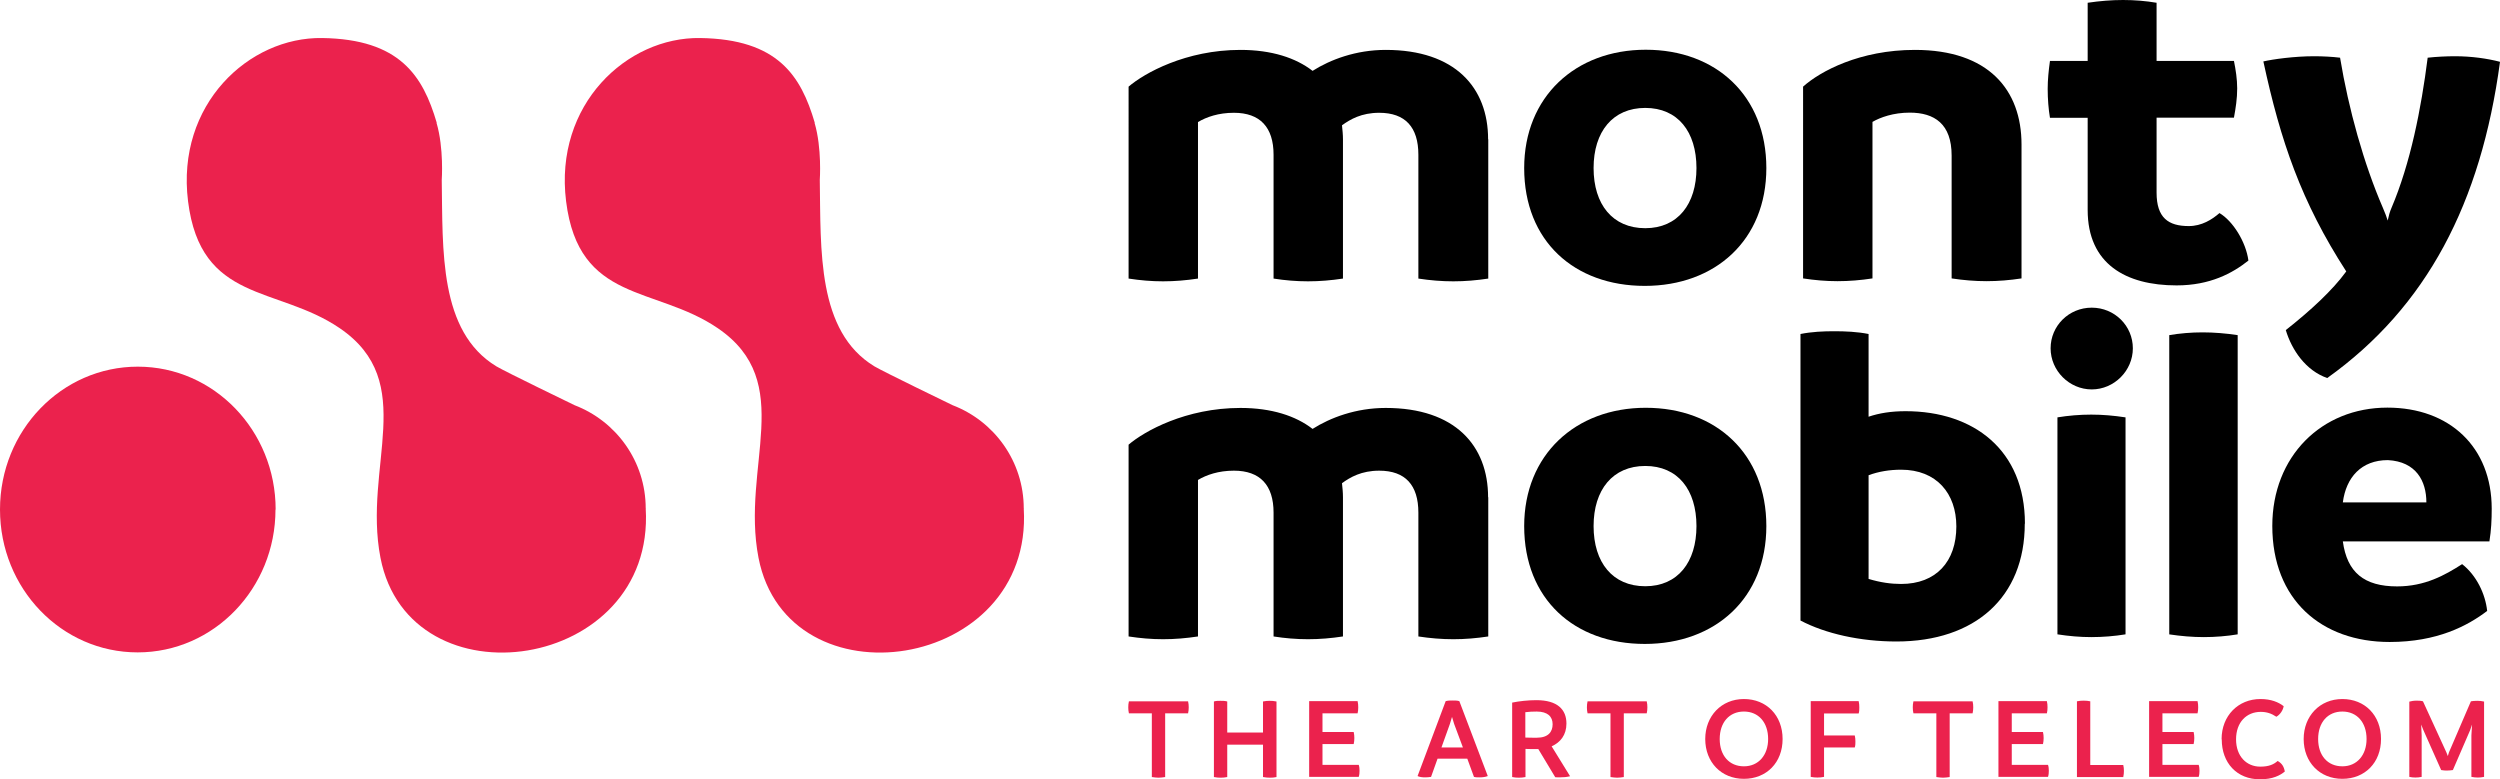 <?xml version="1.0" encoding="UTF-8"?>
<svg xmlns="http://www.w3.org/2000/svg" version="1.1" viewBox="0 0 153.82 47.93">
  <defs>
    <style>
      .cls-1 {
        fill-rule: evenodd;
      }

      .cls-1, .cls-2 {
        fill: #eb224d;
      }
    </style>
  </defs>
  <!-- Generator: Adobe Illustrator 28.6.0, SVG Export Plug-In . SVG Version: 1.2.0 Build 709)  -->
  <g>
    <g id="Layer_1">
      <g>
        <g>
          <path class="cls-2" d="M16.95,31.35c0,4.85-3.79,8.79-8.48,8.79S0,36.21,0,31.35s3.79-8.79,8.48-8.79,8.48,3.94,8.48,8.79"/>
          <path class="cls-1" d="M26.87,7.55c-.85-2.89-2.27-5.14-7.05-5.21-4.51-.07-8.99,4.09-8.25,10.04.78,6.28,5.48,5.19,9.33,7.81,4.89,3.33,1.42,8.5,2.51,14.13,1.79,9.2,16.92,7.01,16.32-3.03.01-.17,0,.18,0,0,0-2.91-1.82-5.38-4.38-6.36-.06-.03-4.26-2.06-4.81-2.39-3.54-2.15-3.29-7.15-3.36-11.47,0,0,.14-1.94-.32-3.51"/>
          <path class="cls-1" d="M50.13,7.55c-.85-2.89-2.27-5.14-7.05-5.21-4.51-.07-8.99,4.09-8.25,10.04.78,6.28,5.48,5.19,9.33,7.81,4.89,3.33,1.42,8.5,2.51,14.13,1.79,9.2,16.92,7.01,16.32-3.03.01-.17,0,.18,0,0,0-2.91-1.82-5.38-4.38-6.36-.06-.03-4.26-2.06-4.81-2.39-3.54-2.15-3.29-7.15-3.36-11.47,0,0,.14-1.94-.32-3.51"/>
        </g>
        <g>
          <path class="cls-2" d="M73.1,43.89h-1.41v3.92c-.14.02-.27.04-.41.04-.13,0-.27-.02-.41-.04v-3.92h-1.41c-.03-.12-.04-.25-.04-.37s.01-.25.04-.37h3.64c.03.12.04.25.04.37s-.01.24-.04.37Z"/>
          <path class="cls-2" d="M78.54,43.16v4.65c-.13.03-.25.04-.39.04s-.28-.01-.44-.04v-1.99h-2.2v1.99c-.14.03-.28.04-.41.04-.13,0-.26-.01-.41-.04v-4.65c.13-.04.26-.04.39-.04.15,0,.29,0,.43.04v1.91h2.2v-1.91c.15-.03.28-.04.41-.04s.28.01.41.04Z"/>
          <path class="cls-2" d="M83.65,47.42c0,.13-.01.26-.05.38h-3.05v-4.66h2.98c.03.12.04.25.04.38,0,.13-.01.25-.04.37h-2.16v1.15h1.92c.03.12.04.25.04.37s-.01.24-.04.37h-1.92v1.28h2.23c.04.12.05.24.05.36Z"/>
          <path class="cls-2" d="M91.54,47.75c-.16.06-.33.08-.51.08-.11,0-.24,0-.34-.03l-.41-1.12h-1.83l-.4,1.12c-.12.02-.25.03-.37.03-.17,0-.33-.02-.46-.08l1.73-4.61c.14-.04.29-.04.43-.04.15,0,.28,0,.41.04l1.75,4.61ZM90.01,45.99l-.54-1.45-.13-.43-.13.43-.52,1.45h1.32Z"/>
          <path class="cls-2" d="M96.6,47.76c-.18.05-.41.07-.65.07-.08,0-.19,0-.26-.01l-1.04-1.73h-.11c-.22,0-.45,0-.68-.01v1.73c-.14.03-.27.04-.41.04s-.27-.01-.41-.04v-4.58c.43-.09.99-.15,1.49-.15,1.29,0,1.85.57,1.85,1.44,0,.7-.37,1.16-.91,1.4l1.14,1.85ZM94.56,45.39c.7,0,.97-.36.97-.83s-.31-.78-.98-.78c-.24,0-.47.01-.7.04v1.56c.24.01.48.01.7.01Z"/>
          <path class="cls-2" d="M101.32,43.89h-1.41v3.92c-.14.02-.27.04-.41.04-.13,0-.27-.02-.41-.04v-3.92h-1.41c-.03-.12-.04-.25-.04-.37s.01-.25.04-.37h3.64c.03.12.04.25.04.37s-.01.24-.04.37Z"/>
          <path class="cls-2" d="M104.92,45.47c0-1.41.99-2.46,2.38-2.46s2.38,1.01,2.38,2.46-.99,2.45-2.38,2.45-2.38-1.02-2.38-2.45ZM108.79,45.47c0-1.02-.59-1.69-1.49-1.69s-1.49.67-1.49,1.69.59,1.68,1.49,1.68,1.49-.69,1.49-1.68Z"/>
          <path class="cls-2" d="M112.23,43.9v1.35h1.89c.03.12.04.25.04.37s0,.25-.04.37h-1.89v1.81c-.14.03-.27.04-.41.04-.13,0-.27-.01-.41-.04v-4.66h2.95c.03.12.04.25.04.38s0,.25-.04.38h-2.13Z"/>
          <path class="cls-2" d="M121.37,43.89h-1.41v3.92c-.14.02-.27.04-.41.04-.13,0-.27-.02-.41-.04v-3.92h-1.41c-.03-.12-.04-.25-.04-.37s.01-.25.04-.37h3.64c.03.12.04.25.04.37s-.01.24-.04.37Z"/>
          <path class="cls-2" d="M126.06,47.42c0,.13-.01.26-.05.38h-3.05v-4.66h2.98c.03.12.04.25.04.38,0,.13-.01.25-.04.37h-2.16v1.15h1.92c.03.12.04.25.04.37s-.01.24-.04.37h-1.92v1.28h2.23c.04.12.05.24.05.36Z"/>
          <path class="cls-2" d="M130.68,47.43c0,.12-.01.25-.04.38h-2.85v-4.66c.14-.03.27-.04.41-.04s.28.01.41.04v3.92h2.03c.03.12.04.24.04.36Z"/>
          <path class="cls-2" d="M135.33,47.42c0,.13-.01.26-.05.38h-3.05v-4.66h2.98c.03.12.04.25.04.38,0,.13-.01.25-.04.37h-2.16v1.15h1.92c.03.12.04.25.04.37s-.01.24-.04.37h-1.92v1.28h2.23c.04.12.05.24.05.36Z"/>
          <path class="cls-2" d="M136.69,45.48c0-1.44,1.02-2.47,2.39-2.47.65,0,1.11.19,1.43.44-.04.25-.22.52-.45.65-.3-.2-.59-.3-.96-.3-.88,0-1.52.64-1.52,1.69s.65,1.68,1.49,1.68c.54,0,.83-.14,1.07-.35.26.15.38.33.44.65-.28.23-.73.48-1.53.48-1.42,0-2.35-1.01-2.35-2.45Z"/>
          <path class="cls-2" d="M141.74,45.47c0-1.41.99-2.46,2.38-2.46s2.38,1.01,2.38,2.46-.99,2.45-2.38,2.45-2.38-1.02-2.38-2.45ZM145.61,45.47c0-1.02-.59-1.69-1.49-1.69s-1.49.67-1.49,1.69.59,1.68,1.49,1.68,1.49-.69,1.49-1.68Z"/>
          <path class="cls-2" d="M152.84,43.17v4.63c-.15.03-.26.04-.38.04-.13,0-.25-.01-.4-.04v-2.55l.04-.67-.12.35-1.06,2.45c-.14.02-.25.03-.36.03-.1,0-.21,0-.36-.03l-1.1-2.47-.13-.33.03.67v2.55c-.13.03-.27.04-.38.04-.13,0-.24-.01-.38-.04v-4.63c.12-.03.25-.06.44-.06.13,0,.26,0,.4.04l1.44,3.14.09.23.07-.23,1.35-3.14c.13-.02.22-.03.39-.03.14,0,.28.01.44.05Z"/>
        </g>
        <path d="M91.57,8.57v8.57c-.72.11-1.43.17-2.15.17s-1.43-.06-2.15-.17v-7.62c0-1.69-.8-2.58-2.41-2.58-1.09,0-1.78.4-2.29.77.03.29.06.57.06.86v8.57c-.72.11-1.43.17-2.15.17s-1.43-.06-2.12-.17v-7.62c0-1.69-.83-2.58-2.44-2.58-.95,0-1.69.26-2.21.57v9.63c-.72.11-1.43.17-2.15.17s-1.4-.06-2.12-.17V5.33c.97-.83,3.52-2.26,6.88-2.26,1.92,0,3.41.49,4.44,1.29,1.09-.69,2.66-1.29,4.5-1.29,4.27,0,6.3,2.32,6.3,5.5Z"/>
        <path d="M93.78,10.34c0-4.38,3.15-7.28,7.48-7.28s7.42,2.84,7.42,7.28-3.15,7.25-7.48,7.25-7.42-2.75-7.42-7.25ZM104.38,10.34c0-2.24-1.15-3.7-3.15-3.7s-3.18,1.46-3.18,3.7,1.17,3.7,3.18,3.7,3.15-1.49,3.15-3.7Z"/>
        <path d="M124.38,8.88v8.25c-.72.11-1.43.17-2.15.17s-1.43-.06-2.15-.17v-7.56c0-1.95-1.06-2.64-2.58-2.64-1,0-1.81.29-2.29.57v9.63c-.72.11-1.43.17-2.15.17s-1.4-.06-2.12-.17V5.33c1.06-.95,3.5-2.26,6.88-2.26,4.53,0,6.56,2.46,6.56,5.82Z"/>
        <path d="M138.33,16.04c-.97.77-2.35,1.52-4.41,1.52-3.12,0-5.47-1.32-5.47-4.64v-5.67h-2.32c-.09-.54-.14-1.15-.14-1.78,0-.57.06-1.15.14-1.72h2.32V.17c.75-.11,1.46-.17,2.18-.17s1.4.06,2.06.17v3.58h4.76c.11.54.2,1.12.2,1.69,0,.63-.09,1.2-.2,1.8h-4.76v4.61c0,1.55.72,2.06,1.98,2.06.8,0,1.43-.4,1.89-.8.83.49,1.63,1.78,1.78,2.92Z"/>
        <path d="M153.82,3.81c-1.17,8.68-4.5,15.07-10.63,19.45-1.32-.46-2.18-1.72-2.55-2.95,1.52-1.2,2.87-2.44,3.72-3.61-2.78-4.3-4.04-8.02-5.1-12.92.6-.14,1.92-.32,3.12-.32.52,0,1.12.03,1.6.09.52,3.15,1.46,6.53,2.64,9.25.14.32.23.57.29.77.06-.29.14-.57.23-.77,1.17-2.75,1.83-6.1,2.23-9.25.54-.06,1.15-.09,1.69-.09,1,0,1.98.14,2.75.34Z"/>
        <path d="M124.58,32.22c0,4.53-3.06,7.25-7.9,7.25-2.22,0-4.36-.48-5.9-1.29v-17.63c.7-.14,1.41-.17,2.08-.17s1.41.03,2.11.17v5.09c.65-.22,1.38-.34,2.28-.34,4.19,0,7.34,2.39,7.34,6.92ZM120.37,32.39c0-2.02-1.21-3.49-3.4-3.49-.7,0-1.38.11-2,.34v6.38c.73.22,1.38.31,2,.31,2.16,0,3.4-1.38,3.4-3.54Z"/>
        <path d="M126.17,21.43c0-1.38,1.12-2.5,2.53-2.5s2.53,1.12,2.53,2.5-1.15,2.53-2.53,2.53-2.53-1.15-2.53-2.53ZM126.59,39.03v-13.35c.67-.11,1.38-.17,2.08-.17s1.38.06,2.11.17v13.35c-.67.11-1.38.17-2.11.17-.67,0-1.38-.06-2.08-.17Z"/>
        <path d="M133.47,39.03v-18.41c.65-.11,1.35-.17,2.05-.17s1.43.06,2.16.17v18.41c-.65.11-1.38.17-2.08.17s-1.41-.06-2.14-.17Z"/>
        <path d="M153.17,33.31h-9.02c.26,1.91,1.31,2.77,3.34,2.77,1.71,0,2.94-.69,4-1.37.88.69,1.43,1.83,1.54,2.88-1.2.91-3.06,1.91-6,1.91-4.2,0-7.22-2.6-7.22-7.14,0-4.28,3.03-7.28,7.08-7.28,3.83,0,6.42,2.43,6.42,6.22,0,.69-.03,1.31-.14,2ZM149.29,30.91c0-1.31-.63-2.51-2.37-2.6-1.63,0-2.57,1.06-2.77,2.6h5.14Z"/>
        <path d="M91.57,30.59v8.57c-.72.11-1.43.17-2.15.17s-1.43-.06-2.15-.17v-7.62c0-1.69-.8-2.58-2.41-2.58-1.09,0-1.78.4-2.29.77.03.29.06.57.06.86v8.57c-.72.11-1.43.17-2.15.17s-1.43-.06-2.12-.17v-7.62c0-1.69-.83-2.58-2.44-2.58-.95,0-1.69.26-2.21.57v9.63c-.72.11-1.43.17-2.15.17s-1.4-.06-2.12-.17v-11.8c.97-.83,3.52-2.26,6.88-2.26,1.92,0,3.41.49,4.44,1.29,1.09-.69,2.66-1.29,4.5-1.29,4.27,0,6.3,2.32,6.3,5.5Z"/>
        <path d="M93.78,32.37c0-4.38,3.15-7.28,7.48-7.28s7.42,2.84,7.42,7.28-3.15,7.25-7.48,7.25-7.42-2.75-7.42-7.25ZM104.38,32.37c0-2.24-1.15-3.7-3.15-3.7s-3.18,1.46-3.18,3.7,1.17,3.7,3.18,3.7,3.15-1.49,3.15-3.7Z"/>
      </g>
    </g>
  </g>
</svg>